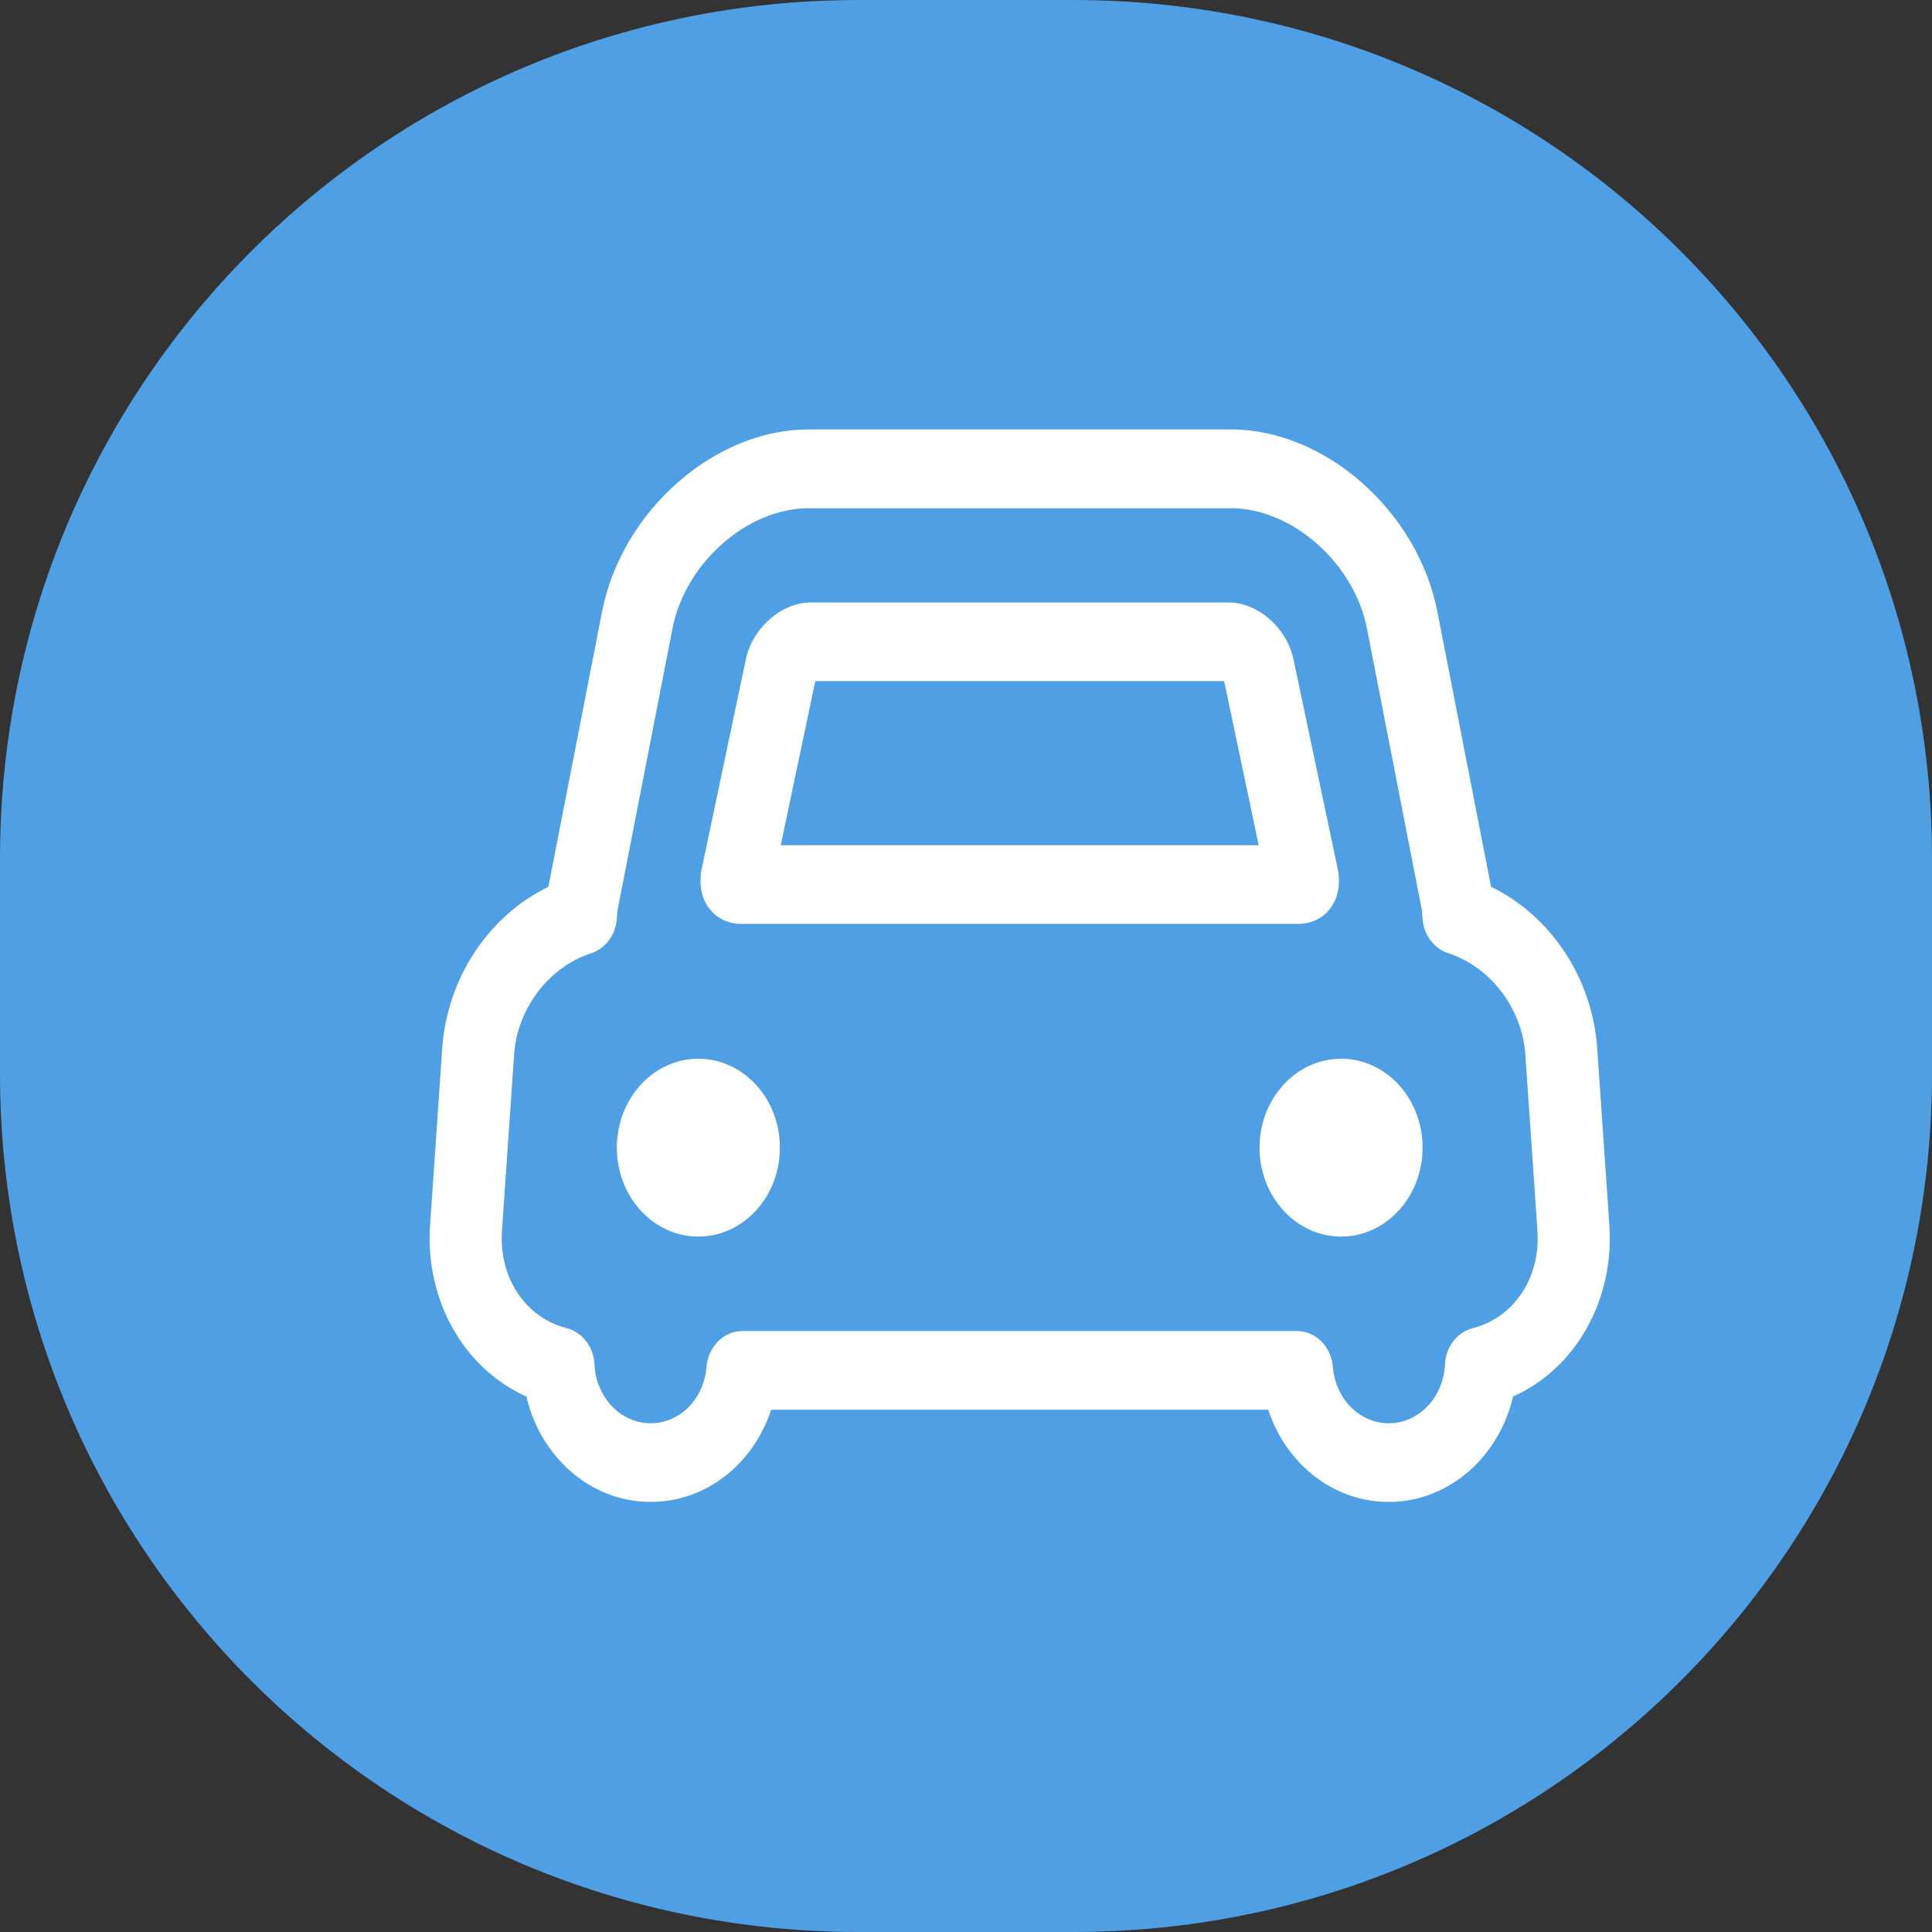 <?xml version="1.0" encoding="UTF-8" standalone="no"?>
<svg width="18px" height="18px" viewBox="0 0 18 18" version="1.1" xmlns="http://www.w3.org/2000/svg" xmlns:xlink="http://www.w3.org/1999/xlink">
    <rect x="0" y="0" width="18" height="18" fill="#333333" stroke="none"/>
    <!-- Generator: Sketch 41 (35326) - http://www.bohemiancoding.com/sketch -->
    <title>附近交通</title>
    <desc>Created with Sketch.</desc>
    <defs></defs>
    <g id="AirCommunity-" stroke="none" stroke-width="1" fill="none" fill-rule="evenodd">
        <g id="路线详情" transform="translate(-16, -1006)">
            <g id="附近交通" transform="translate(16, 1006)">
                <path d="M10,18 L8,18 C3.575,18 0,14.425 0,10 L0,8 C0,3.575 3.575,0 8,0 L10,0 C14.425,0 18,3.575 18,8 L18,10 C18,14.425 14.425,18 10,18 L10,18 Z" id="Shape" fill="#4E9FE4"></path>
                <path d="M14.881,9.768 C14.836,9.112 14.448,8.532 13.892,8.262 L13.392,5.7 C13.209,4.763 12.347,4.001 11.469,4.001 L7.532,4.001 C6.654,4.001 5.791,4.763 5.609,5.7 L5.109,8.262 C4.553,8.532 4.165,9.112 4.12,9.768 L4.007,11.411 C3.958,12.117 4.326,12.754 4.904,13.011 C5.037,13.579 5.506,13.993 6.062,13.993 C6.578,13.993 7.018,13.641 7.185,13.134 L11.816,13.134 C11.983,13.641 12.423,13.993 12.939,13.993 C13.494,13.993 13.964,13.579 14.097,13.011 C14.675,12.754 15.043,12.117 14.994,11.411 L14.881,9.768 Z M13.721,12.374 C13.575,12.412 13.469,12.55 13.462,12.714 C13.448,13.02 13.218,13.26 12.939,13.26 C12.666,13.26 12.443,13.034 12.418,12.735 C12.403,12.546 12.258,12.401 12.084,12.401 L6.917,12.401 C6.743,12.401 6.598,12.546 6.582,12.735 C6.558,13.034 6.335,13.26 6.062,13.26 C5.783,13.26 5.553,13.02 5.539,12.714 C5.532,12.55 5.426,12.412 5.28,12.374 C4.895,12.277 4.647,11.903 4.677,11.466 L4.79,9.823 C4.819,9.396 5.115,9.008 5.508,8.881 C5.637,8.839 5.73,8.718 5.746,8.573 C5.748,8.552 5.75,8.531 5.751,8.51 C5.752,8.499 5.752,8.488 5.754,8.478 L6.266,5.853 C6.384,5.246 6.964,4.735 7.532,4.735 L11.469,4.735 C12.037,4.735 12.616,5.246 12.735,5.853 L13.247,8.478 C13.249,8.489 13.249,8.5 13.25,8.511 C13.251,8.531 13.252,8.551 13.255,8.572 C13.27,8.717 13.364,8.839 13.493,8.881 C13.886,9.008 14.182,9.396 14.211,9.823 L14.324,11.466 C14.354,11.903 14.106,12.277 13.721,12.374 Z M6.911,8.608 L12.09,8.608 C12.214,8.608 12.322,8.557 12.388,8.471 C12.459,8.381 12.488,8.259 12.469,8.125 C12.467,8.117 12.466,8.108 12.464,8.099 L12.057,6.171 C12.006,5.867 11.73,5.613 11.447,5.613 L7.555,5.613 C7.271,5.613 6.994,5.867 6.943,6.171 L6.537,8.099 C6.535,8.108 6.533,8.117 6.532,8.125 C6.513,8.259 6.542,8.381 6.609,8.465 C6.679,8.557 6.786,8.608 6.911,8.608 Z M7.596,6.346 L11.405,6.346 L11.727,7.875 L7.274,7.875 L7.596,6.346 Z M6.506,9.864 C6.087,9.864 5.747,10.235 5.747,10.692 C5.747,11.15 6.087,11.521 6.506,11.521 C6.926,11.521 7.266,11.15 7.266,10.692 C7.266,10.235 6.926,9.864 6.506,9.864 Z M12.495,9.864 C12.075,9.864 11.735,10.235 11.735,10.692 C11.735,11.15 12.075,11.521 12.495,11.521 C12.914,11.521 13.254,11.15 13.254,10.692 C13.254,10.235 12.914,9.864 12.495,9.864 Z" id="Shape" fill="#FFFFFF"></path>
            </g>
        </g>
    </g>
</svg>